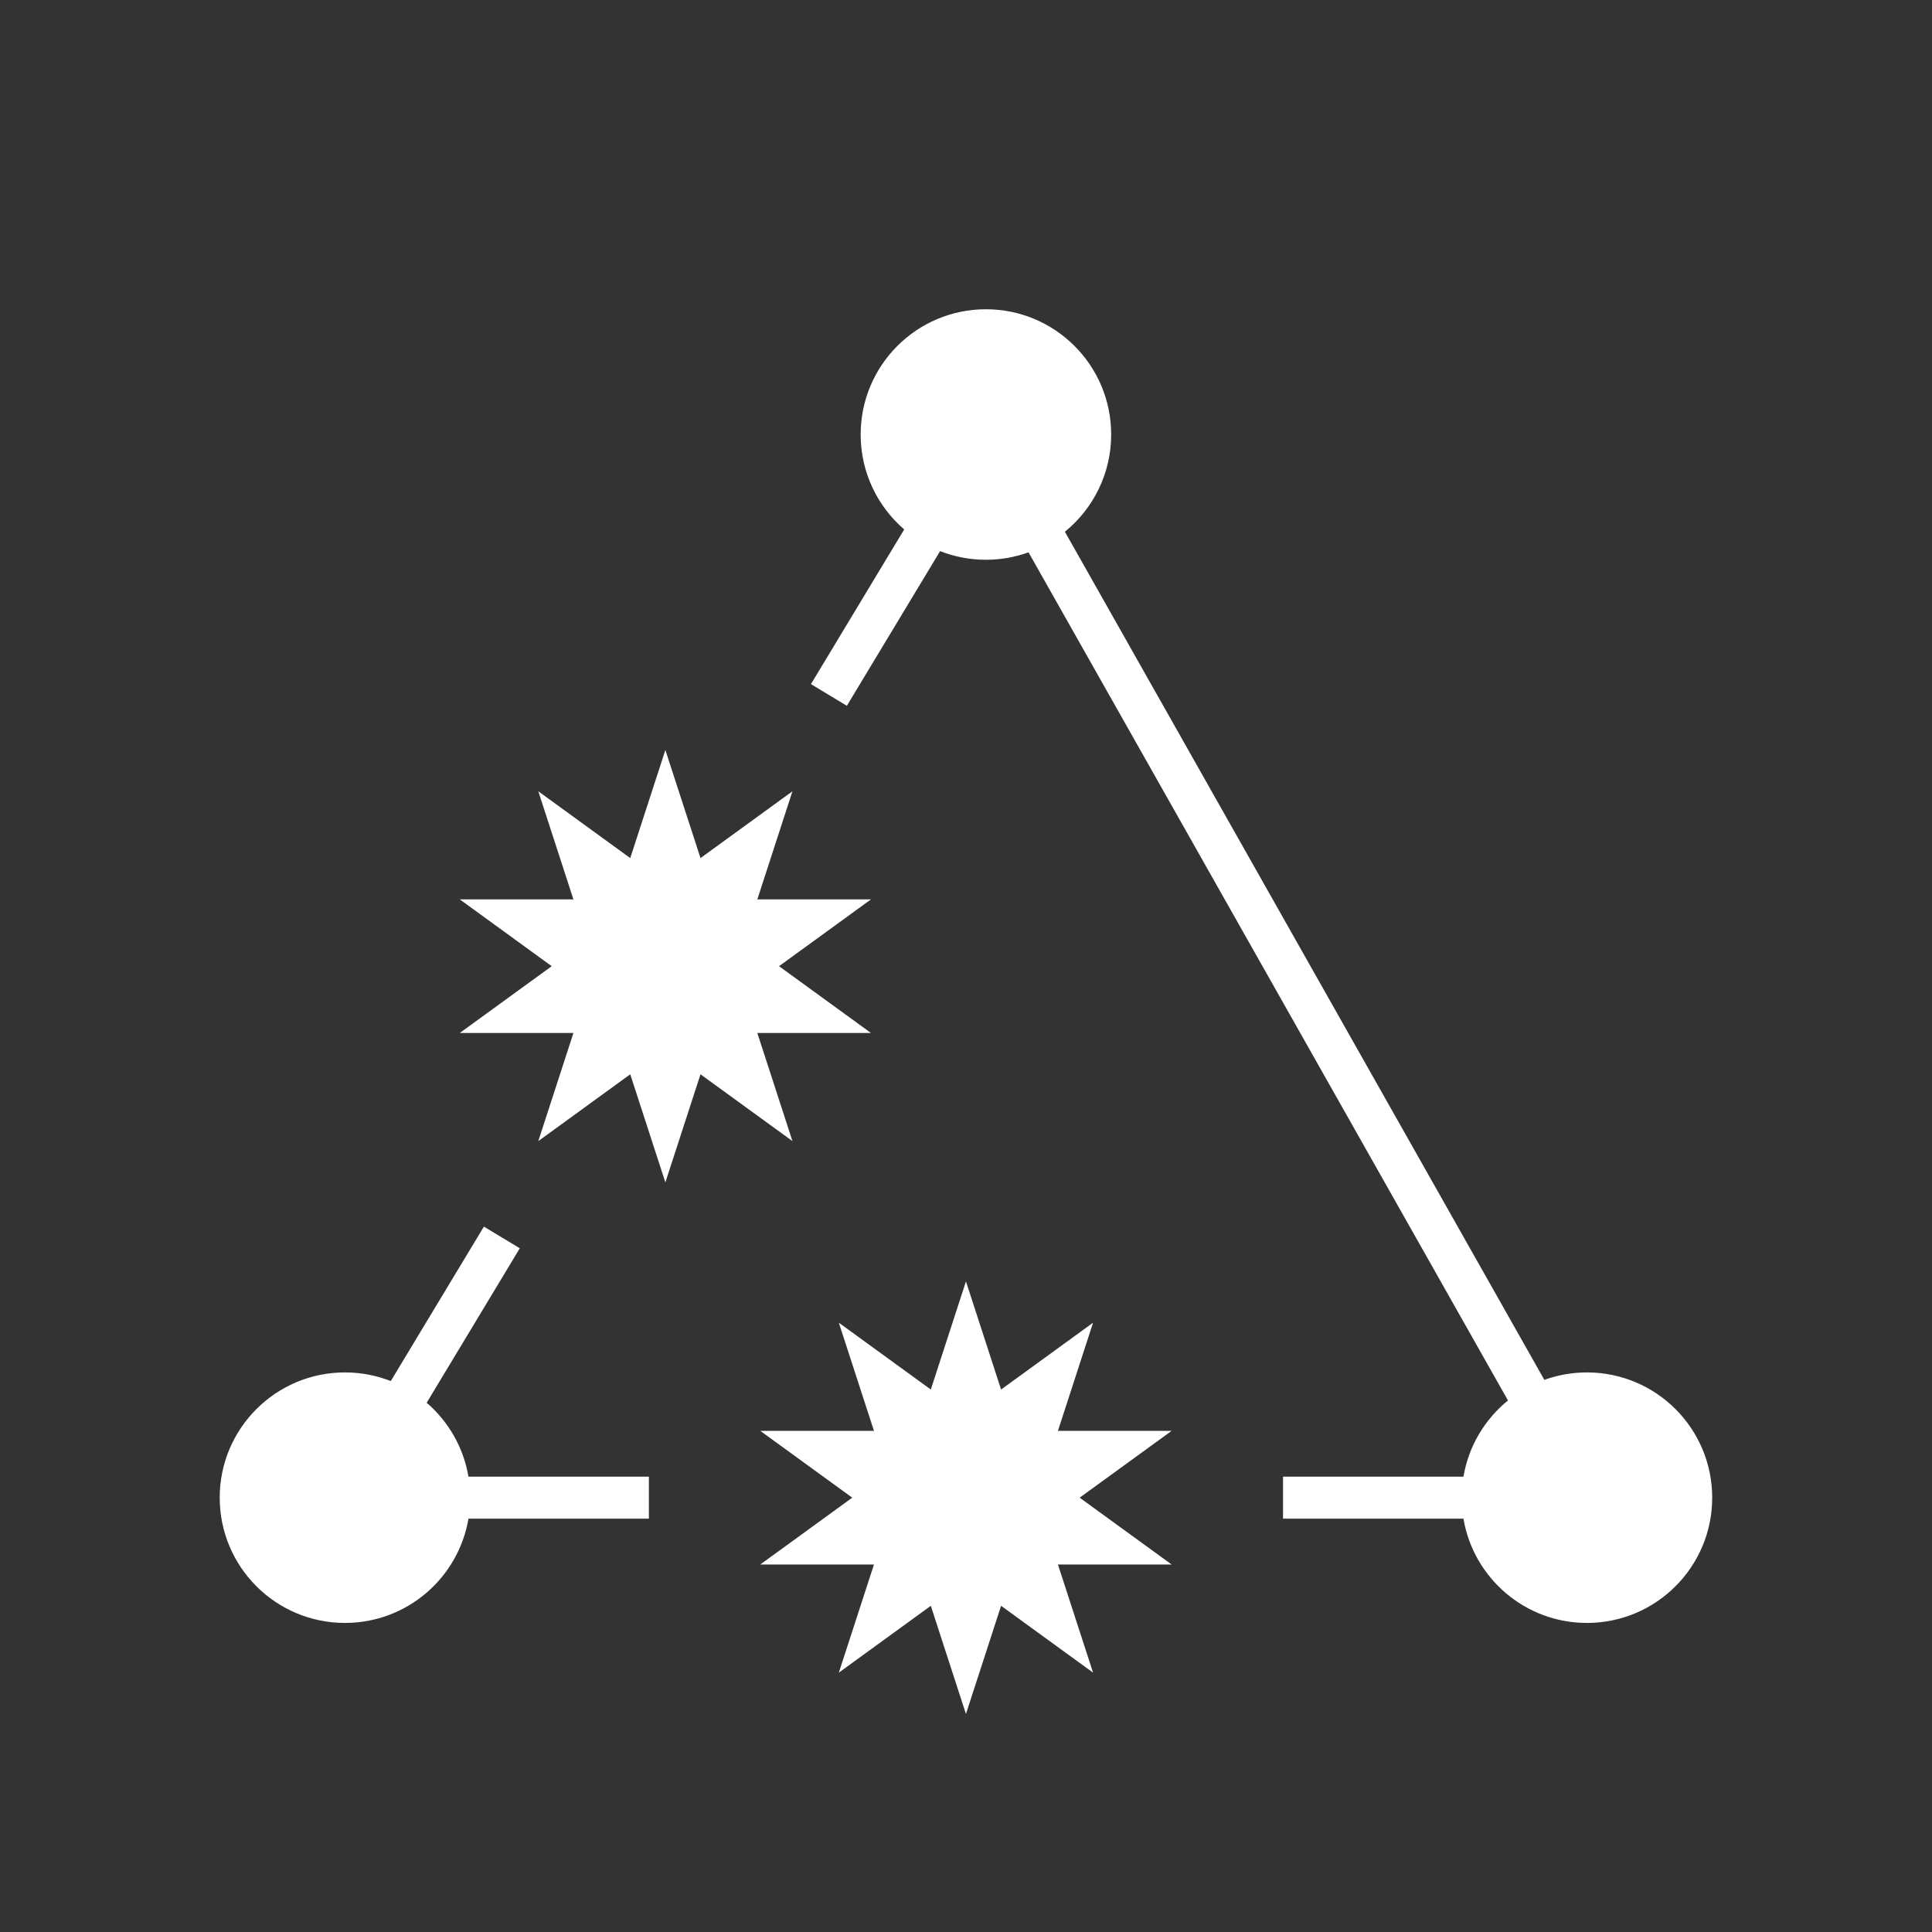 <?xml version="1.0" encoding="UTF-8"?>
<!DOCTYPE svg PUBLIC "-//W3C//DTD SVG 1.1//EN" "http://www.w3.org/Graphics/SVG/1.1/DTD/svg11.dtd">
<!-- Creator: CorelDRAW Home & Student 2018 -->
<svg xmlns="http://www.w3.org/2000/svg" xml:space="preserve" width="84.667mm" height="84.667mm" version="1.1" style="shape-rendering:geometricPrecision; text-rendering:geometricPrecision; image-rendering:optimizeQuality; fill-rule:evenodd; clip-rule:evenodd"
viewBox="0 0 8466.66 8466.66"
 xmlns:xlink="http://www.w3.org/1999/xlink">
 <rect x="0" y="0" width="8466.66" height="8466.66" fill="#333333" stroke="none"/>
 <defs>
  <style type="text/css">
   <![CDATA[
    .fil0 {fill:white}
   ]]>
  </style>
 </defs>
 <g id="Capa_x0020_1">
  <g id="_1010008272">
   <path class="fil0" d="M2277.95 5470.33l-408.11 676.98c94.8,81.7 161.37,195.23 183.08,323.99l790.69 0 0 184 -790.69 0c-43.75,259.37 -269.38,456.92 -541.18,456.92 -303.16,0 -548.91,-245.76 -548.91,-548.92 0,-303.16 245.75,-548.91 548.91,-548.91 70.88,0 138.55,13.47 200.74,37.9l408.08 -676.87 157.39 94.91zm1433.29 -2377.38l408.59 -677.79c62.2,24.44 129.91,37.91 200.78,37.91 65.55,0 128.44,-11.52 186.69,-32.61l2101.14 3716.77c-101.2,82.28 -172.48,199.9 -195.12,334.07l-790.68 0 0 184 790.68 0c43.76,259.37 269.38,456.92 541.19,456.92 303.15,0 548.91,-245.76 548.91,-548.92 0,-303.16 -245.76,-548.91 -548.91,-548.91 -65.55,0 -128.44,11.51 -186.69,32.6l-2101.14 -3716.76c123.76,-100.65 202.84,-254.11 202.84,-426.08 0,-303.16 -245.75,-548.91 -548.91,-548.91 -303.15,0 -548.91,245.75 -548.91,548.91 0,166.3 74.01,315.34 190.81,415.99l-408.7 677.9 157.43 94.91z"/>
   <polygon class="fil0" points="4233.1,5615.51 4079.11,6089.39 3676.02,5796.52 3829.99,6270.42 3331.7,6270.42 3734.82,6563.3 3331.7,6856.18 3829.99,6856.18 3676.02,7330.08 4079.11,7037.2 4233.1,7511.1 4387.09,7037.2 4790.19,7330.08 4636.22,6856.18 5134.5,6856.18 4731.39,6563.3 5134.5,6270.42 4636.22,6270.42 4790.19,5796.52 4387.09,6089.4 "/>
   <polygon class="fil0" points="2915.88,3286.69 2761.94,3760.41 2358.98,3467.64 2512.9,3941.38 2014.77,3941.38 2417.76,4234.17 2014.77,4526.95 2512.9,4526.95 2358.98,5000.7 2761.94,4707.91 2915.88,5181.65 3069.82,4707.91 3472.79,5000.7 3318.87,4526.95 3816.99,4526.95 3414.01,4234.17 3816.99,3941.38 3318.87,3941.38 3472.79,3467.64 3069.82,3760.43 "/>
  </g>
 </g>
</svg>
